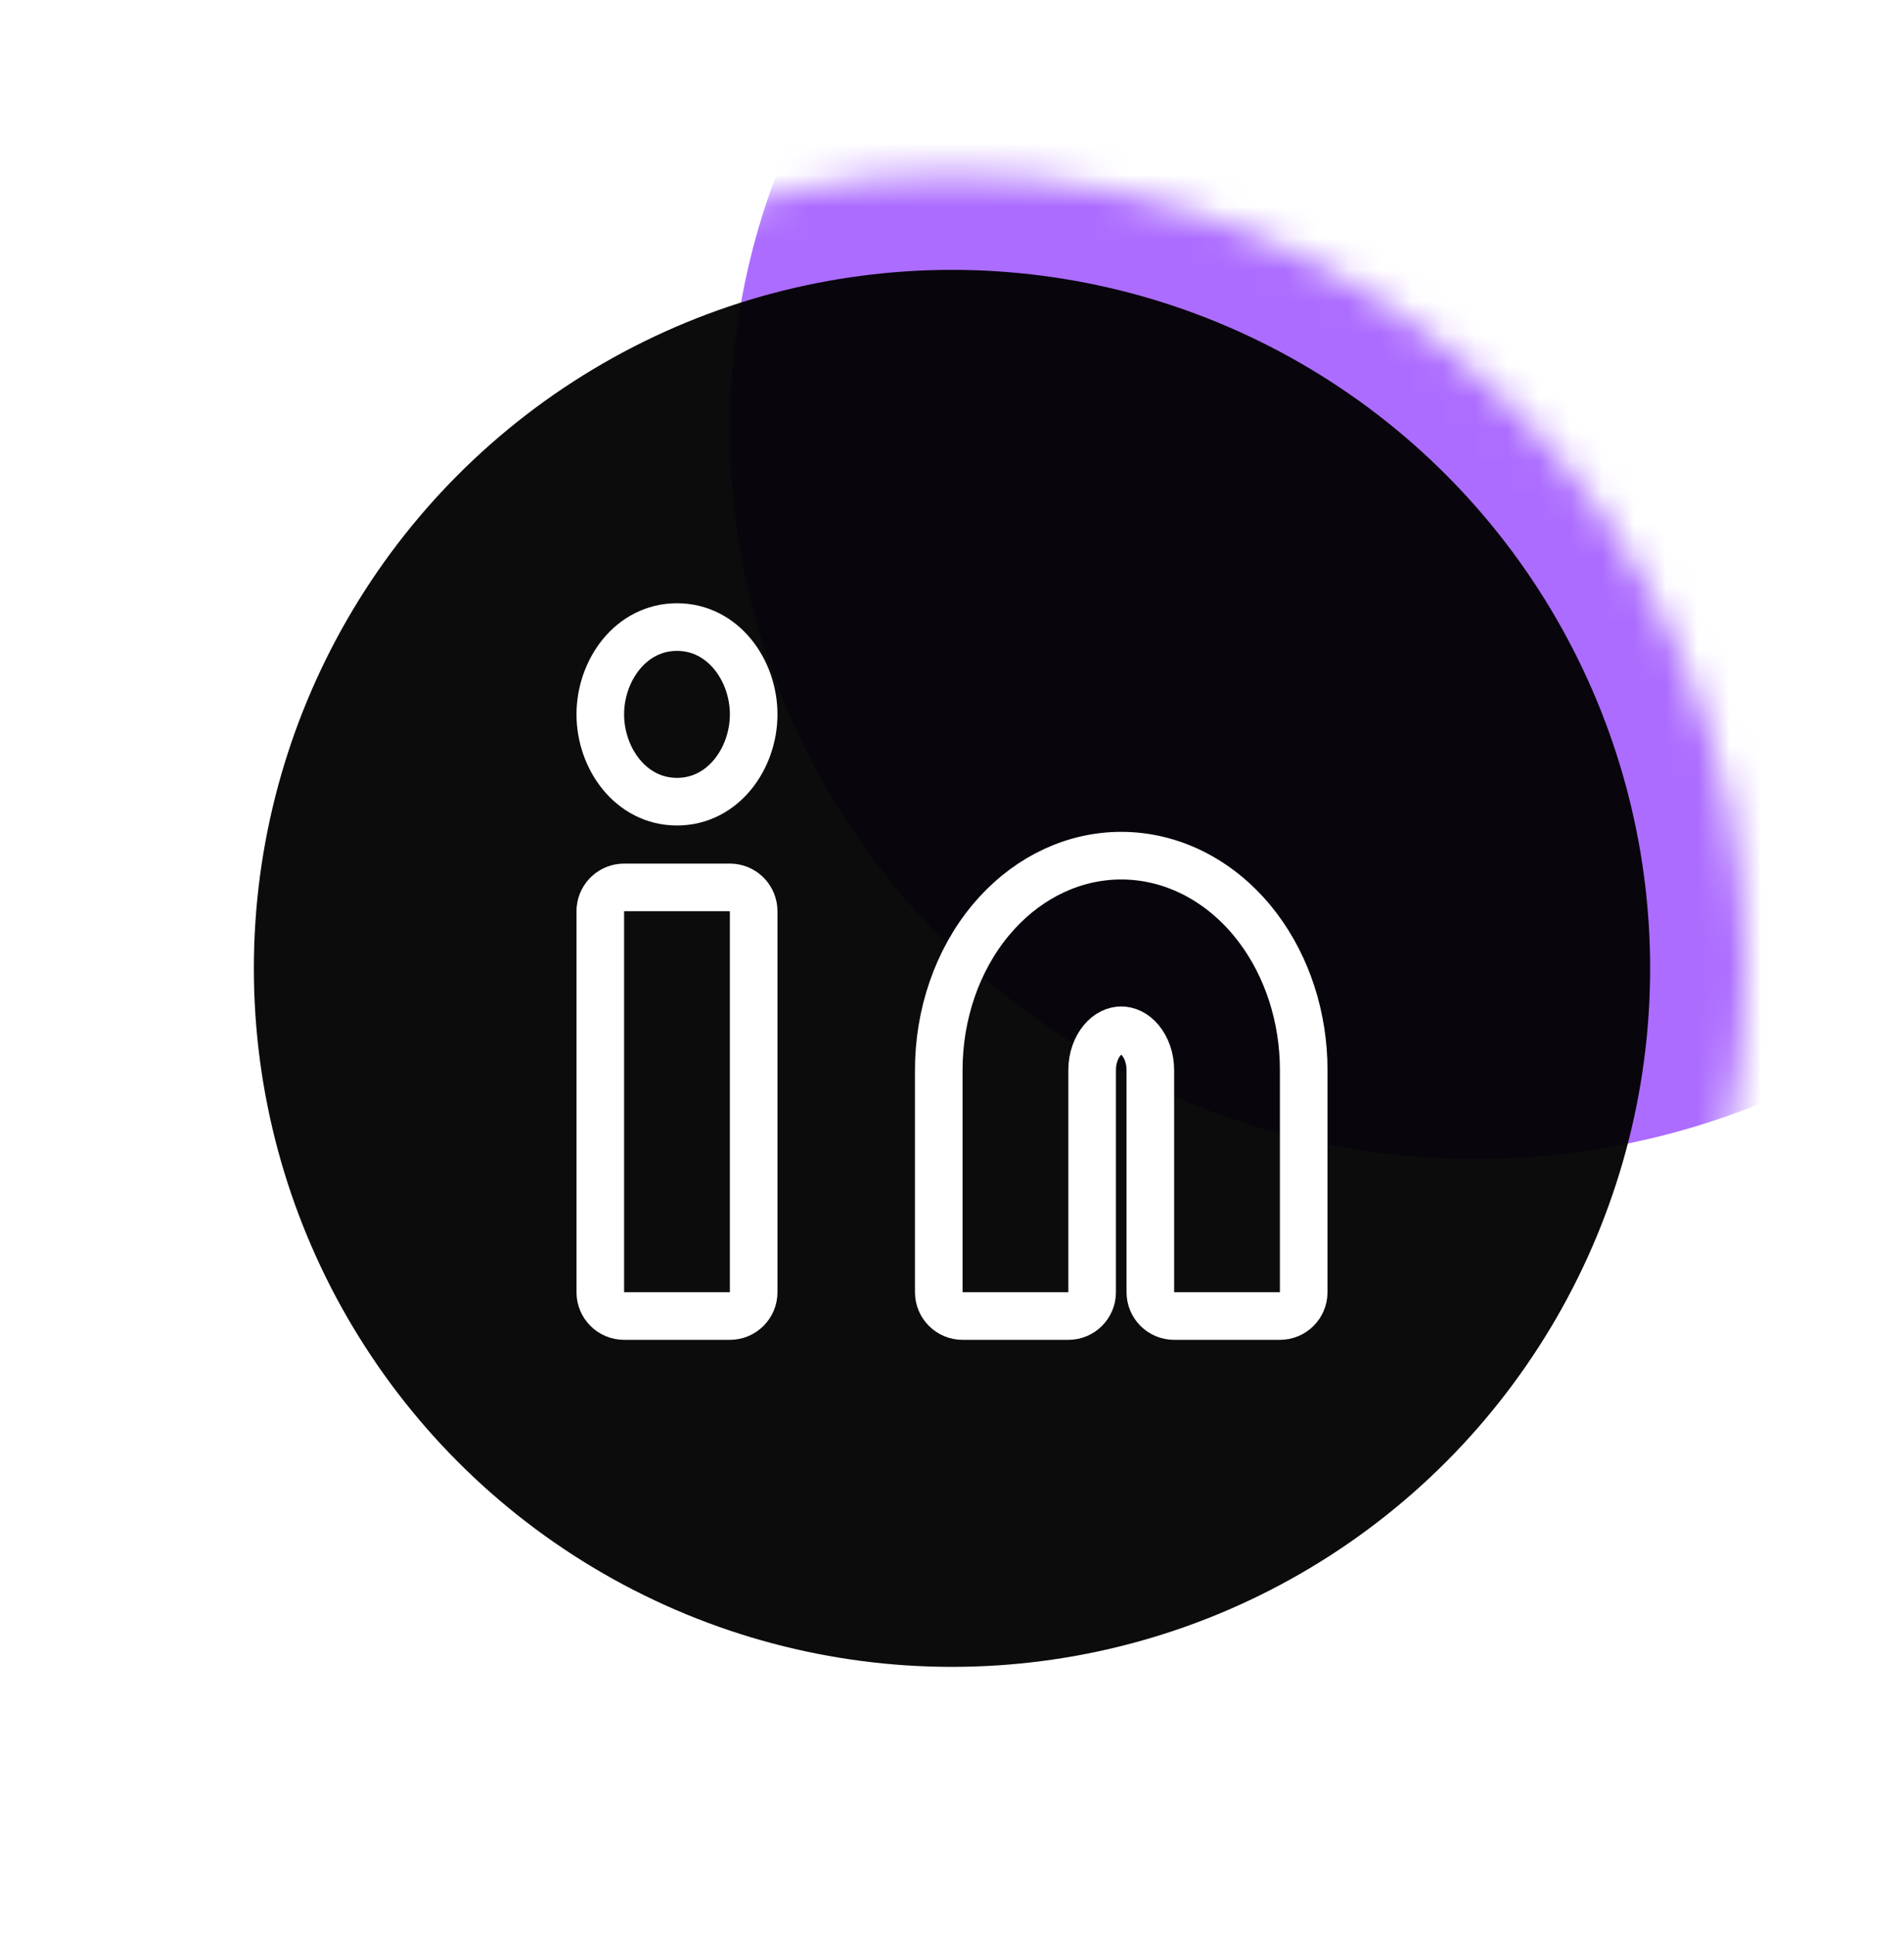 <svg width="60" height="61" viewBox="0 0 60 61" fill="none" xmlns="http://www.w3.org/2000/svg">
<g filter="url(#filter0_di_224_4605)">
<circle cx="30" cy="30.5" r="25" fill="white" fill-opacity="0.01" shape-rendering="crispEdges"/>
</g>
<mask id="mask0_224_4605" style="mask-type:alpha" maskUnits="userSpaceOnUse" x="5" y="5" width="50" height="51">
<circle cx="30" cy="30.5" r="25" fill="#D9D9D9"/>
</mask>
<g mask="url(#mask0_224_4605)">
<g filter="url(#filter1_f_224_4605)">
<ellipse cx="46.5" cy="13.5" rx="23.5" ry="23" fill="#9747FF" fill-opacity="0.8"/>
</g>
</g>
<circle cx="30" cy="30.5" r="22" fill="black" fill-opacity="0.95"/>
<g clip-path="url(#clip0_224_4605)">
<path d="M35.333 26.95C36.907 26.95 38.381 27.701 39.445 28.977L39.638 29.221C40.575 30.462 41.083 32.059 41.083 33.7V40.7C41.083 41.114 40.748 41.45 40.333 41.45H37C36.586 41.45 36.25 41.114 36.25 40.7V33.7C36.25 33.329 36.126 32.995 35.936 32.766C35.749 32.542 35.528 32.45 35.333 32.45C35.139 32.45 34.918 32.542 34.731 32.766C34.541 32.995 34.416 33.329 34.416 33.7V40.7C34.416 41.114 34.081 41.45 33.666 41.45H30.333C29.919 41.45 29.583 41.114 29.583 40.7V33.7C29.583 31.95 30.162 30.249 31.222 28.977L31.426 28.744C32.47 27.61 33.858 26.95 35.333 26.95Z" stroke="white" stroke-width="1.5" stroke-linecap="round" stroke-linejoin="round"/>
<path d="M23 27.95L23.077 27.954C23.455 27.992 23.75 28.312 23.75 28.7V40.7C23.75 41.114 23.414 41.45 23 41.45H19.667C19.252 41.45 18.917 41.114 18.917 40.7V28.7L18.921 28.623C18.959 28.245 19.279 27.95 19.667 27.95H23Z" stroke="white" stroke-width="1.5" stroke-linecap="round" stroke-linejoin="round"/>
<path d="M21.334 19.75C22.79 19.75 23.75 21.115 23.75 22.5C23.75 23.885 22.79 25.25 21.334 25.25C19.877 25.25 18.917 23.885 18.917 22.5C18.917 21.115 19.877 19.75 21.334 19.75Z" stroke="white" stroke-width="1.5" stroke-linecap="round" stroke-linejoin="round"/>
</g>
<defs>
<filter id="filter0_di_224_4605" x="0" y="0.5" width="60" height="60" filterUnits="userSpaceOnUse" color-interpolation-filters="sRGB">
<feFlood flood-opacity="0" result="BackgroundImageFix"/>
<feColorMatrix in="SourceAlpha" type="matrix" values="0 0 0 0 0 0 0 0 0 0 0 0 0 0 0 0 0 0 127 0" result="hardAlpha"/>
<feOffset/>
<feGaussianBlur stdDeviation="2.5"/>
<feComposite in2="hardAlpha" operator="out"/>
<feColorMatrix type="matrix" values="0 0 0 0 0.592 0 0 0 0 0.278 0 0 0 0 1 0 0 0 1 0"/>
<feBlend mode="normal" in2="BackgroundImageFix" result="effect1_dropShadow_224_4605"/>
<feBlend mode="normal" in="SourceGraphic" in2="effect1_dropShadow_224_4605" result="shape"/>
<feColorMatrix in="SourceAlpha" type="matrix" values="0 0 0 0 0 0 0 0 0 0 0 0 0 0 0 0 0 0 127 0" result="hardAlpha"/>
<feOffset/>
<feGaussianBlur stdDeviation="9.9"/>
<feComposite in2="hardAlpha" operator="arithmetic" k2="-1" k3="1"/>
<feColorMatrix type="matrix" values="0 0 0 0 0.592 0 0 0 0 0.278 0 0 0 0 1 0 0 0 1 0"/>
<feBlend mode="normal" in2="shape" result="effect2_innerShadow_224_4605"/>
</filter>
<filter id="filter1_f_224_4605" x="11" y="-21.5" width="71" height="70" filterUnits="userSpaceOnUse" color-interpolation-filters="sRGB">
<feFlood flood-opacity="0" result="BackgroundImageFix"/>
<feBlend mode="normal" in="SourceGraphic" in2="BackgroundImageFix" result="shape"/>
<feGaussianBlur stdDeviation="6" result="effect1_foregroundBlur_224_4605"/>
</filter>
<clipPath id="clip0_224_4605">
<rect width="24" height="24" fill="white" transform="translate(18 18.5)"/>
</clipPath>
</defs>
</svg>
